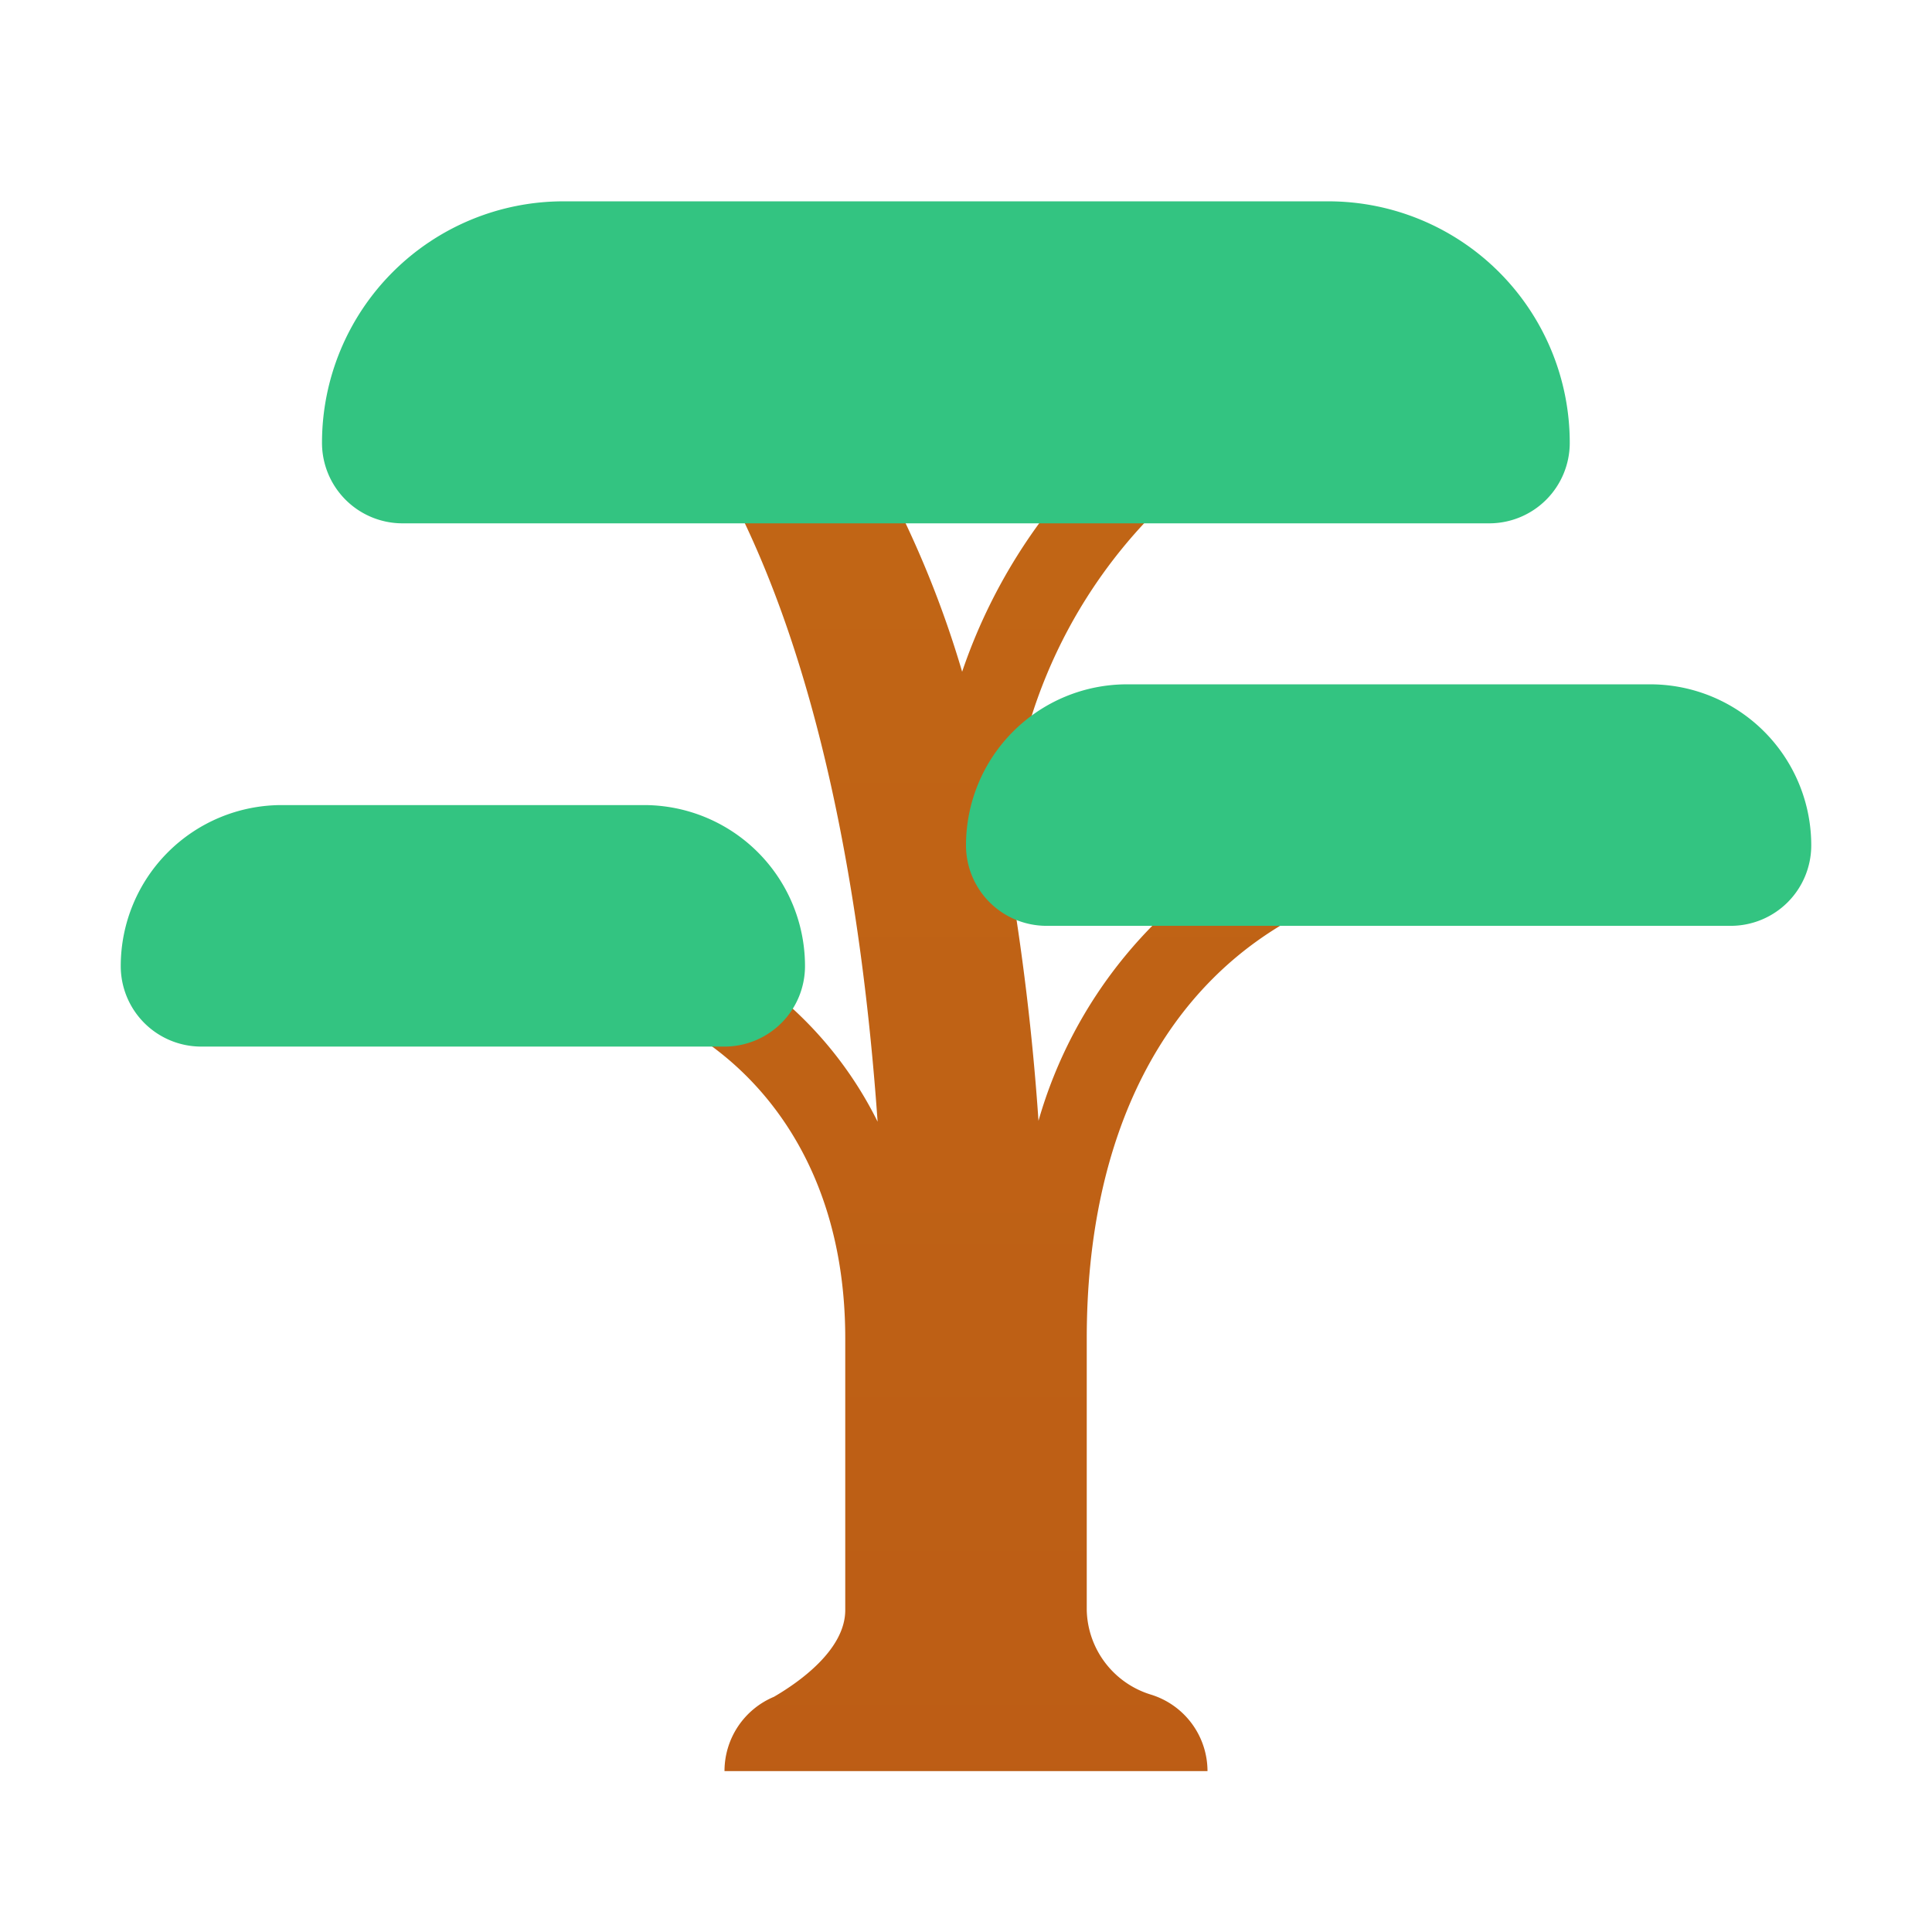 <svg xmlns="http://www.w3.org/2000/svg" data-name="Слой 1" viewBox="0 0 48 48"><defs><linearGradient id="u4u5~z82CF3_PNlPyrmy0a" x1="24.065" x2="24.065" y1="6.095" y2="141.318" data-name="Безымянный градиент 271" gradientUnits="userSpaceOnUse"><stop offset="0" stop-color="#c26715"/><stop offset=".508" stop-color="#b85515"/><stop offset="1" stop-color="#ad3f16"/></linearGradient></defs><path fill="url(#u4u5~z82CF3_PNlPyrmy0a)" d="M32.447,22.647l-.895-1.789a11.357,11.357,0,0,0-5.751,6.988,61.713,61.713,0,0,0-.76-6.322,12.616,12.616,0,0,1,3.665-8.815L27.293,11.295a13.733,13.733,0,0,0-3.389,5.394A25.429,25.429,0,0,0,22,12.002H18c2.383,4.399,3.419,10.409,3.804,15.866a9.589,9.589,0,0,0-5.487-4.815L15.684,24.951C18.254,25.807,21,28.438,21,33.252v6.75c0,.997-1.172,1.806-1.772,2.155A2,2,0,0,0,18,44.002H30a1.992,1.992,0,0,0-1.409-1.901A2.25,2.25,0,0,1,27,40.002v-6.75C27,28.17,28.935,24.403,32.447,22.647Z"/><path fill="#33c481" d="M14,5.002H33a6,6,0,0,1,6,6v0a2,2,0,0,1-2,2H10a2,2,0,0,1-2-2v0a6,6,0,0,1,6-6Z"/><path fill="#33c481" d="M28,17.002H41a4,4,0,0,1,4,4v0a2,2,0,0,1-2,2H26a2,2,0,0,1-2-2v0a4,4,0,0,1,4-4Z"/><path fill="#33c481" d="M7,20.002h9a4,4,0,0,1,4,4v0a2,2,0,0,1-2,2H5a2,2,0,0,1-2-2v0a4,4,0,0,1,4-4Z"/></svg>
